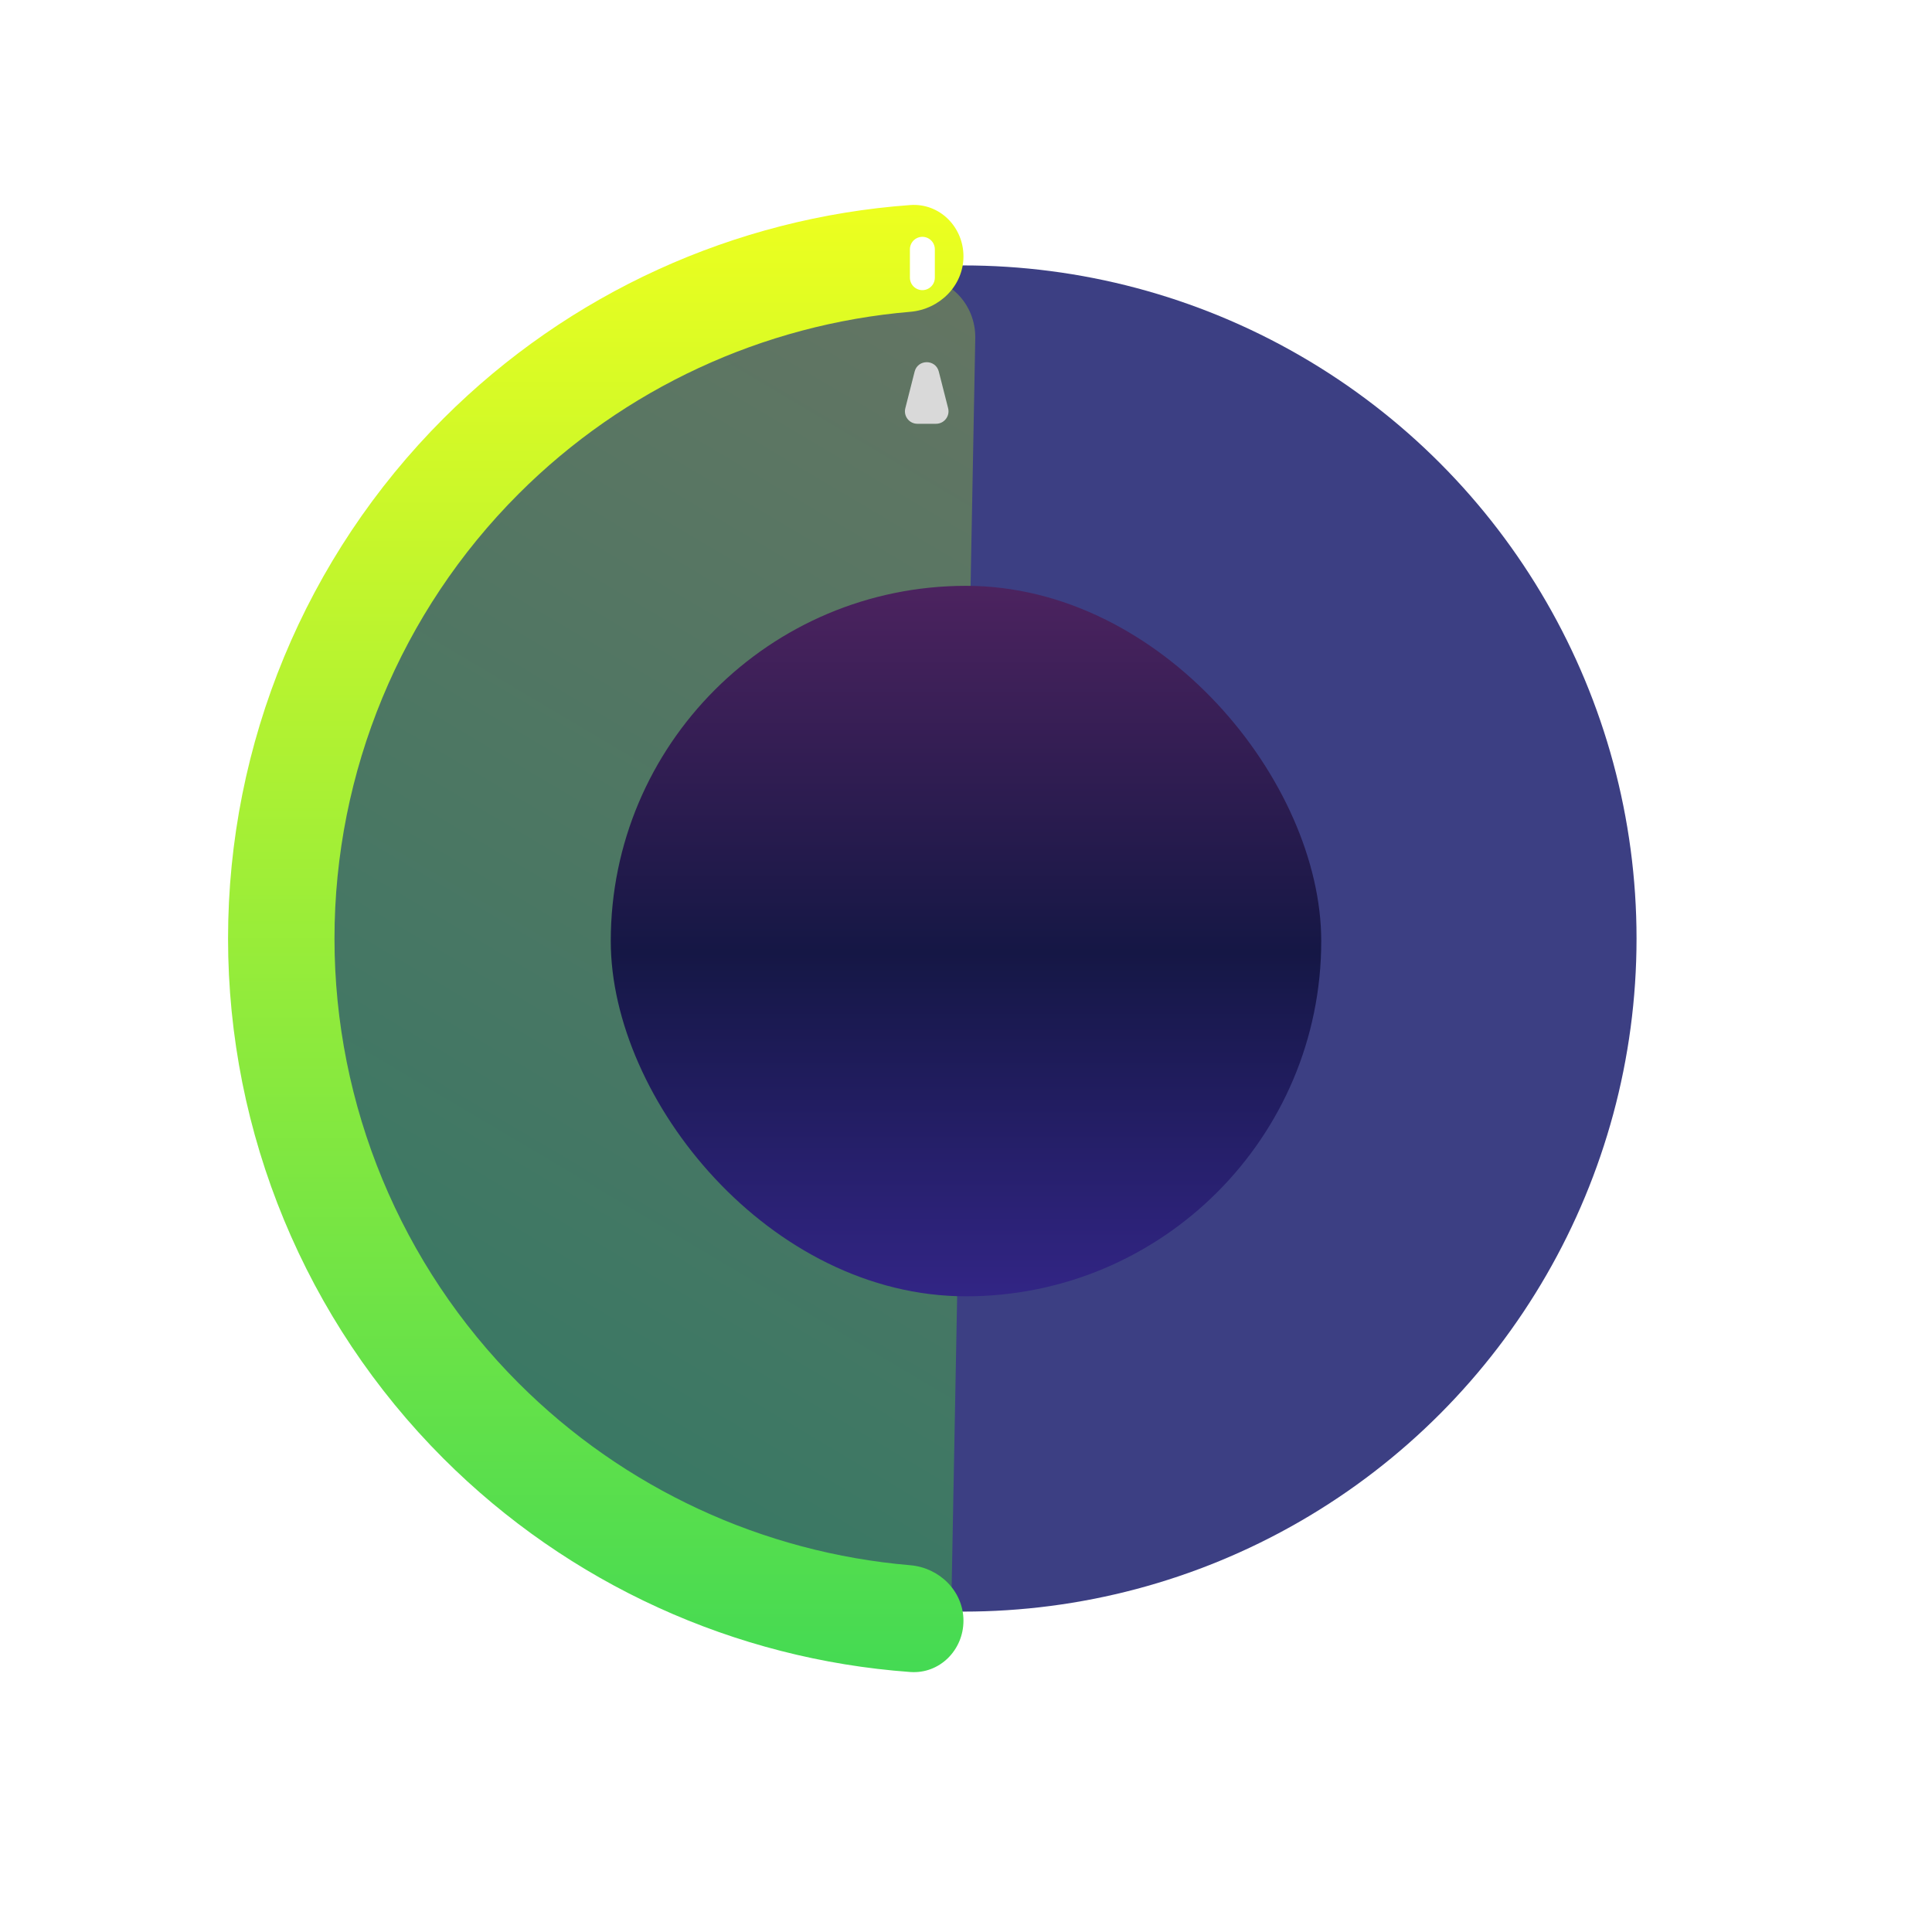 <svg width="155" height="155" viewBox="0 0 155 155" fill="none" xmlns="http://www.w3.org/2000/svg">
<circle cx="77.296" cy="75.295" r="54" fill="#3C3F83"/>
<g filter="url(#filter0_f_1_126)">
<path d="M76.347 127.441C76.294 130.202 74.009 132.421 71.264 132.119C65.743 131.512 60.336 130.073 55.228 127.843C48.59 124.945 42.588 120.768 37.565 115.551C32.541 110.333 28.594 104.177 25.949 97.434C23.305 90.691 22.014 83.494 22.151 76.252C22.288 69.01 23.85 61.867 26.748 55.228C29.646 48.59 33.823 42.588 39.04 37.565C44.258 32.541 50.414 28.594 57.157 25.949C62.345 23.914 67.802 22.681 73.342 22.283C76.097 22.085 78.296 24.389 78.244 27.15L77.295 77.295L76.347 127.441Z" fill="url(#paint0_linear_1_126)" fill-opacity="0.3"/>
</g>
<g filter="url(#filter1_d_1_126)">
<rect x="49" y="47" width="57" height="57" rx="28.5" fill="url(#paint1_linear_1_126)"/>
</g>
<path d="M77.296 20.565C77.296 18.207 75.382 16.279 73.03 16.45C58.941 17.471 45.631 23.521 35.577 33.576C24.512 44.641 18.296 59.648 18.296 75.295C18.296 90.943 24.512 105.95 35.577 117.015C45.631 127.069 58.941 133.12 73.03 134.141C75.382 134.312 77.296 132.384 77.296 130.026C77.296 127.667 75.38 125.775 73.031 125.575C61.21 124.573 50.068 119.429 41.615 110.976C32.152 101.513 26.835 88.678 26.835 75.295C26.835 61.913 32.152 49.078 41.615 39.614C50.068 31.162 61.21 26.018 73.031 25.015C75.38 24.816 77.296 22.923 77.296 20.565Z" fill="url(#paint2_linear_1_126)"/>
<path d="M73.379 29.811C73.635 28.807 75.062 28.807 75.318 29.811L76.066 32.752C76.226 33.385 75.749 33.999 75.096 33.999H73.601C72.948 33.999 72.471 33.385 72.632 32.752L73.379 29.811Z" fill="#D9D9D9"/>
<line x1="74" y1="22.277" x2="74" y2="20" stroke="white" stroke-width="2" stroke-linecap="round"/>
<defs>
<filter id="filter0_f_1_126" x="18.141" y="18.271" width="64.104" height="117.875" filterUnits="userSpaceOnUse" color-interpolation-filters="sRGB">
<feFlood flood-opacity="0" result="BackgroundImageFix"/>
<feBlend mode="normal" in="SourceGraphic" in2="BackgroundImageFix" result="shape"/>
<feGaussianBlur stdDeviation="2" result="effect1_foregroundBlur_1_126"/>
</filter>
<filter id="filter1_d_1_126" x="39" y="37" width="77" height="77" filterUnits="userSpaceOnUse" color-interpolation-filters="sRGB">
<feFlood flood-opacity="0" result="BackgroundImageFix"/>
<feColorMatrix in="SourceAlpha" type="matrix" values="0 0 0 0 0 0 0 0 0 0 0 0 0 0 0 0 0 0 127 0" result="hardAlpha"/>
<feOffset/>
<feGaussianBlur stdDeviation="5"/>
<feComposite in2="hardAlpha" operator="out"/>
<feColorMatrix type="matrix" values="0 0 0 0 0 0 0 0 0 0 0 0 0 0 0 0 0 0 0.4 0"/>
<feBlend mode="normal" in2="BackgroundImageFix" result="effect1_dropShadow_1_126"/>
<feBlend mode="normal" in="SourceGraphic" in2="effect1_dropShadow_1_126" result="shape"/>
</filter>
<linearGradient id="paint0_linear_1_126" x1="42.296" y1="128.295" x2="104.296" y2="23.795" gradientUnits="userSpaceOnUse">
<stop stop-color="#23FF1F"/>
<stop offset="1" stop-color="#D4F218"/>
</linearGradient>
<linearGradient id="paint1_linear_1_126" x1="77.5" y1="47" x2="77.5" y2="104" gradientUnits="userSpaceOnUse">
<stop stop-color="#4C235F"/>
<stop offset="0.516" stop-color="#151745"/>
<stop offset="1" stop-color="#322585"/>
</linearGradient>
<linearGradient id="paint2_linear_1_126" x1="77.296" y1="16.295" x2="77.296" y2="134.295" gradientUnits="userSpaceOnUse">
<stop stop-color="#EDFF1F"/>
<stop offset="1" stop-color="#44DA53"/>
</linearGradient>
</defs>
</svg>
